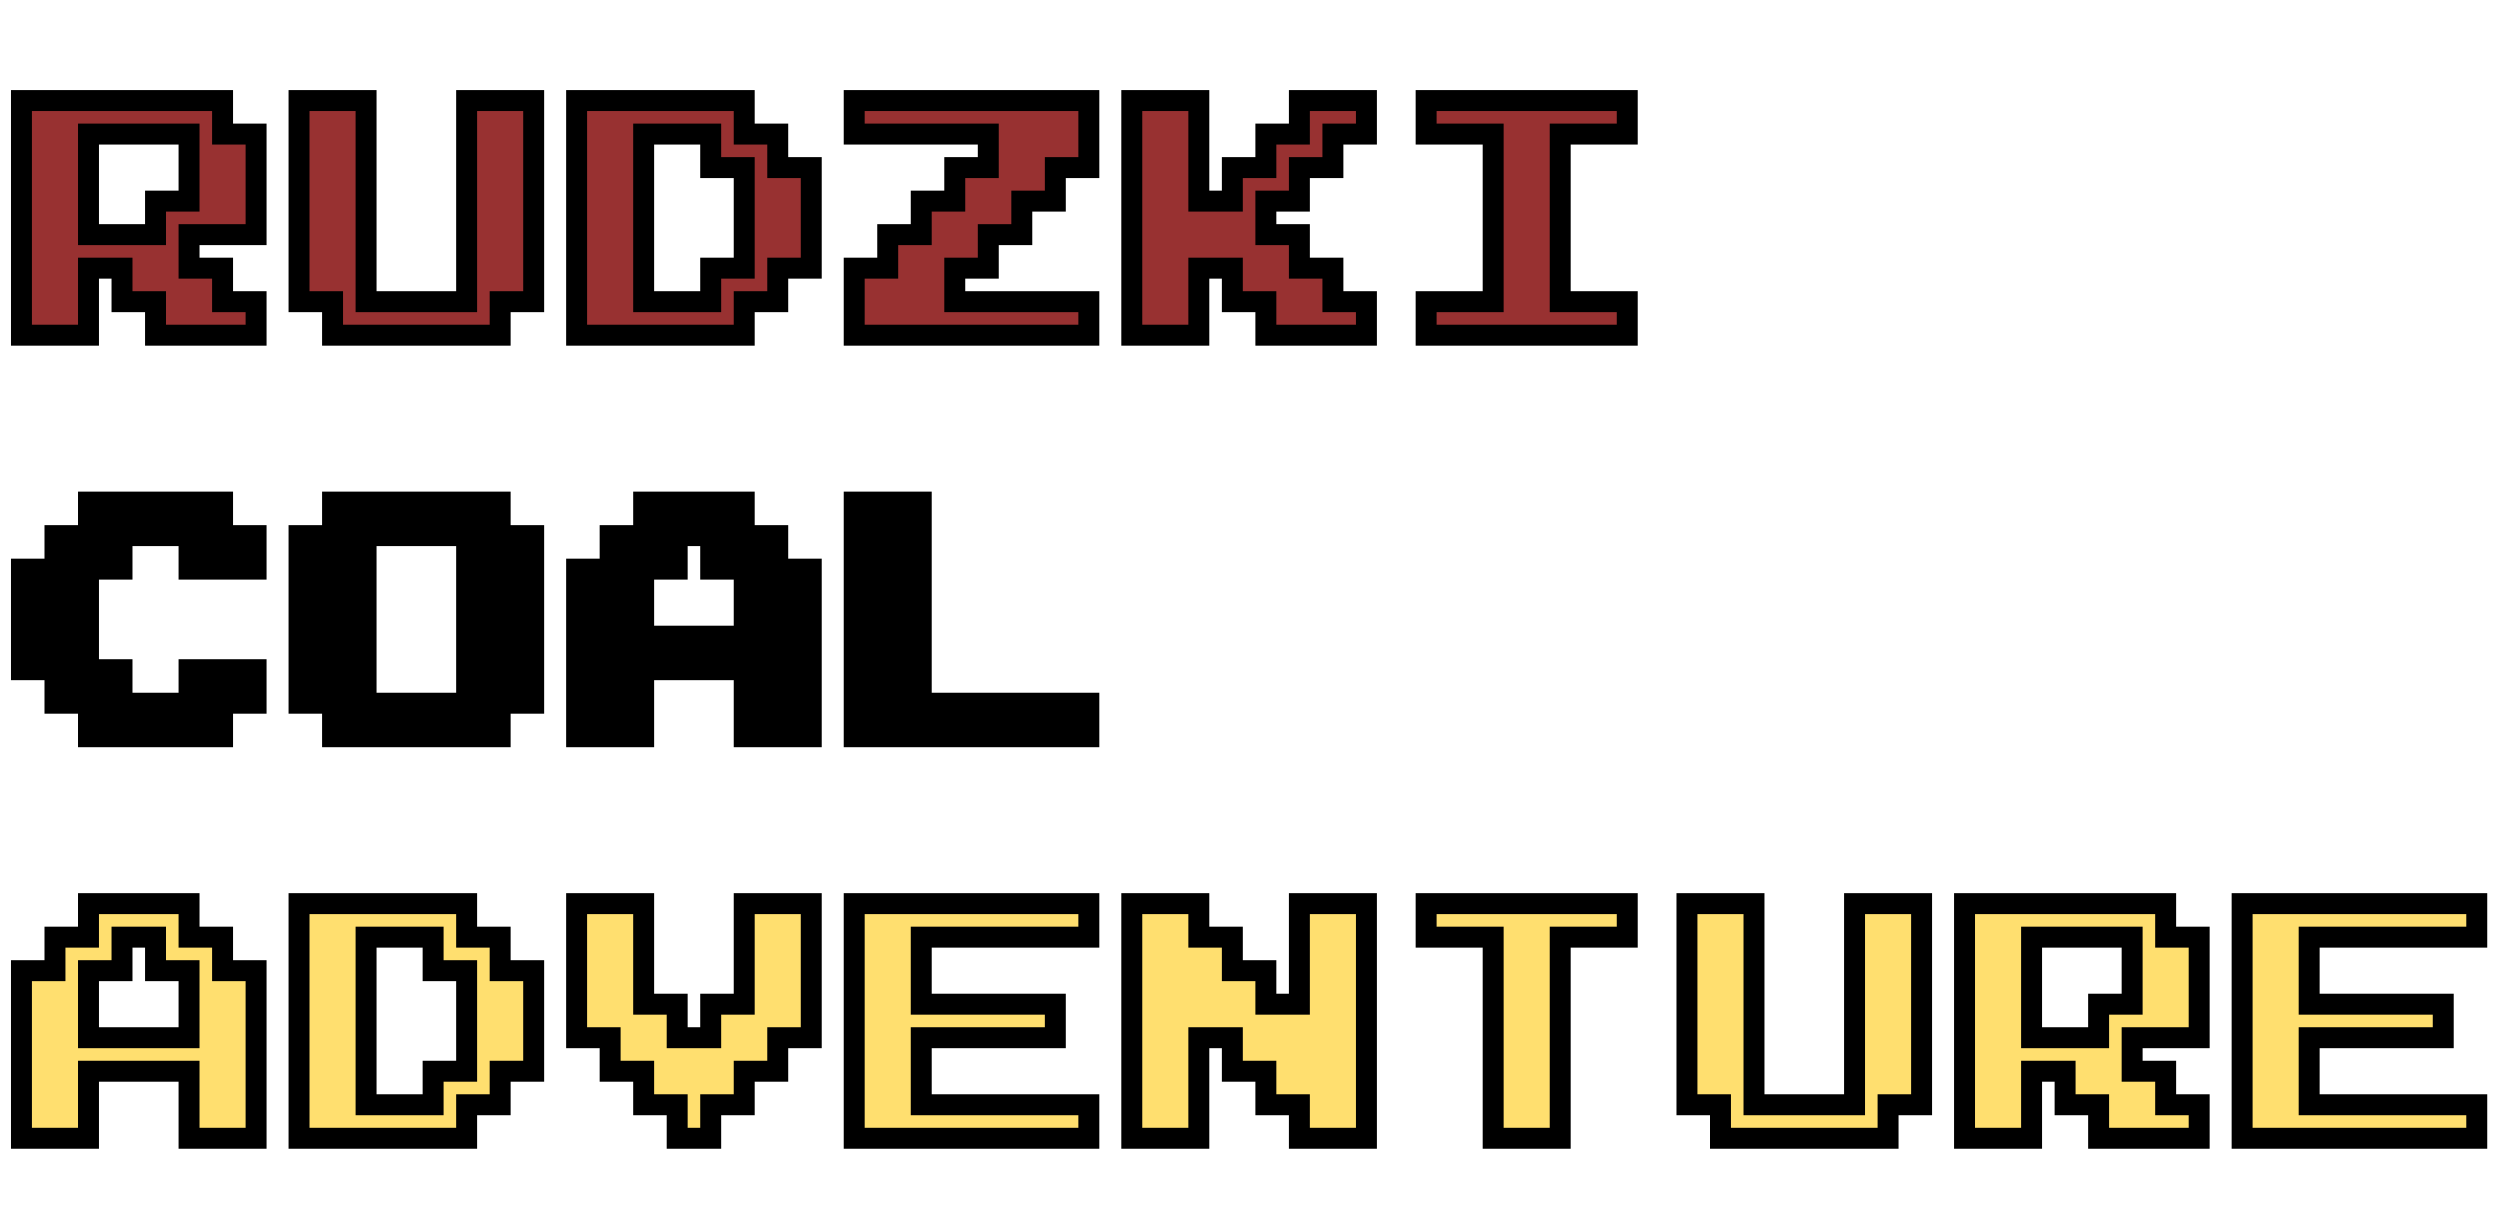 <svg width="716" height="345" viewBox="0 0 716 345" fill="none" xmlns="http://www.w3.org/2000/svg">
<path d="M73.344 86.4H63.744V76.8H54.144V67.2H73.344V38.4H63.744V28.8H6.144V96H25.344V76.8H34.944V86.4H44.544V96H73.344V86.4ZM44.544 57.6V67.2H25.344V38.4H54.144V57.6H44.544ZM152.844 28.8H133.644V86.4H104.844V28.8H85.644V86.4H95.244V96H143.244V86.4H152.844V28.8ZM232.344 48H222.744V38.4H213.144V28.8H165.144V96H213.144V86.4H222.744V76.8H232.344V48ZM203.544 76.8V86.4H184.344V38.4H203.544V48H213.144V76.8H203.544ZM311.844 86.4H273.444V76.8H283.044V67.2H292.644V57.6H302.244V48H311.844V28.8H244.644V38.4H283.044V48H273.444V57.6H263.844V67.2H254.244V76.8H244.644V96H311.844V86.4ZM391.344 86.4H381.744V76.8H372.144V67.2H362.544V57.6H372.144V48H381.744V38.4H391.344V28.8H372.144V38.4H362.544V48H352.944V57.6H343.344V28.8H324.144V96H343.344V76.8H352.944V86.4H362.544V96H391.344V86.4ZM466.044 28.8H408.444V38.4H427.644V86.4H408.444V96H466.044V86.4H446.844V38.4H466.044V28.8Z" fill="#983131"/>
<path d="M73.344 191.8H54.144V201.4H34.944V191.8H25.344V163H34.944V153.4H54.144V163H73.344V153.4H63.744V143.8H25.344V153.4H15.744V163H6.144V191.8H15.744V201.4H25.344V211H63.744V201.4H73.344V191.8ZM152.844 153.4H143.244V143.8H95.244V153.4H85.644V201.4H95.244V211H143.244V201.4H152.844V153.4ZM104.844 201.4V153.4H133.644V201.4H104.844ZM232.344 163H222.744V153.4H213.144V143.8H184.344V153.4H174.744V163H165.144V211H184.344V191.8H213.144V211H232.344V163ZM184.344 182.2V163H193.944V153.4H203.544V163H213.144V182.2H184.344ZM311.844 201.4H263.844V143.8H244.644V211H311.844V201.4Z" fill="black"/>
<path d="M73.344 278H63.744V268.4H54.144V258.8H25.344V268.4H15.744V278H6.144V326H25.344V306.8H54.144V326H73.344V278ZM25.344 297.2V278H34.944V268.4H44.544V278H54.144V297.2H25.344ZM152.844 278H143.244V268.4H133.644V258.8H85.644V326H133.644V316.4H143.244V306.8H152.844V278ZM124.044 306.8V316.4H104.844V268.4H124.044V278H133.644V306.8H124.044ZM232.344 258.8H213.144V287.6H203.544V297.2H193.944V287.6H184.344V258.8H165.144V297.2H174.744V306.8H184.344V316.4H193.944V326H203.544V316.4H213.144V306.8H222.744V297.2H232.344V258.8ZM311.844 316.4H263.844V297.2H302.244V287.6H263.844V268.4H311.844V258.8H244.644V326H311.844V316.4ZM391.344 258.8H372.144V287.6H362.544V278H352.944V268.4H343.344V258.8H324.144V326H343.344V297.2H352.944V306.8H362.544V316.4H372.144V326H391.344V258.8ZM466.044 258.8H408.444V268.4H427.644V326H446.844V268.4H466.044V258.8ZM550.344 258.8H531.144V316.4H502.344V258.8H483.144V316.4H492.744V326H540.744V316.4H550.344V258.8ZM629.844 316.4H620.244V306.8H610.644V297.2H629.844V268.4H620.244V258.8H562.644V326H581.844V306.8H591.444V316.4H601.044V326H629.844V316.4ZM601.044 287.6V297.2H581.844V268.4H610.644V287.6H601.044ZM709.344 316.4H661.344V297.2H699.744V287.6H661.344V268.4H709.344V258.8H642.144V326H709.344V316.4Z" fill="#FFDF6F"/>
<path d="M73.344 86.4H76.344V83.4H73.344V86.4ZM63.744 86.4H60.744V89.4H63.744V86.4ZM63.744 76.8H66.744V73.8H63.744V76.8ZM54.144 76.8H51.144V79.8H54.144V76.8ZM54.144 67.2V64.2H51.144V67.2H54.144ZM73.344 67.2V70.2H76.344V67.2H73.344ZM73.344 38.4H76.344V35.4H73.344V38.4ZM63.744 38.4H60.744V41.4H63.744V38.4ZM63.744 28.8H66.744V25.8H63.744V28.8ZM6.144 28.8V25.8H3.144V28.8H6.144ZM6.144 96H3.144V99H6.144V96ZM25.344 96V99H28.344V96H25.344ZM25.344 76.8V73.8H22.344V76.8H25.344ZM34.944 76.8H37.944V73.8H34.944V76.8ZM34.944 86.4H31.944V89.4H34.944V86.4ZM44.544 86.4H47.544V83.4H44.544V86.4ZM44.544 96H41.544V99H44.544V96ZM73.344 96V99H76.344V96H73.344ZM44.544 57.6V54.6H41.544V57.6H44.544ZM44.544 67.2V70.2H47.544V67.2H44.544ZM25.344 67.2H22.344V70.2H25.344V67.2ZM25.344 38.4V35.4H22.344V38.4H25.344ZM54.144 38.4H57.144V35.4H54.144V38.4ZM54.144 57.6V60.6H57.144V57.6H54.144ZM73.344 83.4H63.744V89.4H73.344V83.4ZM66.744 86.4V76.8H60.744V86.4H66.744ZM63.744 73.8H54.144V79.8H63.744V73.8ZM57.144 76.8V67.2H51.144V76.8H57.144ZM54.144 70.2H73.344V64.2H54.144V70.2ZM76.344 67.2V38.4H70.344V67.2H76.344ZM73.344 35.4H63.744V41.4H73.344V35.4ZM66.744 38.4V28.8H60.744V38.4H66.744ZM63.744 25.8H6.144V31.8H63.744V25.8ZM3.144 28.8V96H9.144V28.8H3.144ZM6.144 99H25.344V93H6.144V99ZM28.344 96V76.8H22.344V96H28.344ZM25.344 79.8H34.944V73.8H25.344V79.8ZM31.944 76.8V86.4H37.944V76.8H31.944ZM34.944 89.4H44.544V83.4H34.944V89.4ZM41.544 86.4V96H47.544V86.4H41.544ZM44.544 99H73.344V93H44.544V99ZM76.344 96V86.4H70.344V96H76.344ZM41.544 57.6V67.2H47.544V57.6H41.544ZM44.544 64.2H25.344V70.2H44.544V64.2ZM28.344 67.2V38.4H22.344V67.2H28.344ZM25.344 41.4H54.144V35.4H25.344V41.4ZM51.144 38.4V57.6H57.144V38.4H51.144ZM54.144 54.6H44.544V60.6H54.144V54.6ZM152.844 28.8H155.844V25.8H152.844V28.8ZM133.644 28.8V25.8H130.644V28.8H133.644ZM133.644 86.4V89.4H136.644V86.4H133.644ZM104.844 86.4H101.844V89.4H104.844V86.4ZM104.844 28.8H107.844V25.8H104.844V28.8ZM85.644 28.8V25.8H82.644V28.8H85.644ZM85.644 86.4H82.644V89.4H85.644V86.4ZM95.244 86.4H98.244V83.4H95.244V86.4ZM95.244 96H92.244V99H95.244V96ZM143.244 96V99H146.244V96H143.244ZM143.244 86.4V83.4H140.244V86.4H143.244ZM152.844 86.4V89.4H155.844V86.4H152.844ZM152.844 25.8H133.644V31.8H152.844V25.8ZM130.644 28.8V86.4H136.644V28.8H130.644ZM133.644 83.4H104.844V89.4H133.644V83.4ZM107.844 86.4V28.8H101.844V86.4H107.844ZM104.844 25.8H85.644V31.8H104.844V25.8ZM82.644 28.8V86.4H88.644V28.8H82.644ZM85.644 89.4H95.244V83.4H85.644V89.4ZM92.244 86.4V96H98.244V86.4H92.244ZM95.244 99H143.244V93H95.244V99ZM146.244 96V86.4H140.244V96H146.244ZM143.244 89.4H152.844V83.4H143.244V89.4ZM155.844 86.4V28.8H149.844V86.4H155.844ZM232.344 48H235.344V45H232.344V48ZM222.744 48H219.744V51H222.744V48ZM222.744 38.4H225.744V35.4H222.744V38.4ZM213.144 38.4H210.144V41.4H213.144V38.4ZM213.144 28.8H216.144V25.8H213.144V28.8ZM165.144 28.8V25.8H162.144V28.8H165.144ZM165.144 96H162.144V99H165.144V96ZM213.144 96V99H216.144V96H213.144ZM213.144 86.4V83.4H210.144V86.4H213.144ZM222.744 86.4V89.4H225.744V86.4H222.744ZM222.744 76.8V73.8H219.744V76.8H222.744ZM232.344 76.8V79.8H235.344V76.8H232.344ZM203.544 76.8V73.8H200.544V76.8H203.544ZM203.544 86.4V89.4H206.544V86.4H203.544ZM184.344 86.4H181.344V89.4H184.344V86.4ZM184.344 38.4V35.4H181.344V38.4H184.344ZM203.544 38.4H206.544V35.4H203.544V38.4ZM203.544 48H200.544V51H203.544V48ZM213.144 48H216.144V45H213.144V48ZM213.144 76.8V79.8H216.144V76.8H213.144ZM232.344 45H222.744V51H232.344V45ZM225.744 48V38.4H219.744V48H225.744ZM222.744 35.4H213.144V41.4H222.744V35.4ZM216.144 38.4V28.8H210.144V38.4H216.144ZM213.144 25.8H165.144V31.8H213.144V25.8ZM162.144 28.8V96H168.144V28.8H162.144ZM165.144 99H213.144V93H165.144V99ZM216.144 96V86.4H210.144V96H216.144ZM213.144 89.4H222.744V83.4H213.144V89.4ZM225.744 86.4V76.8H219.744V86.4H225.744ZM222.744 79.8H232.344V73.8H222.744V79.8ZM235.344 76.8V48H229.344V76.8H235.344ZM200.544 76.8V86.4H206.544V76.8H200.544ZM203.544 83.4H184.344V89.4H203.544V83.4ZM187.344 86.4V38.4H181.344V86.4H187.344ZM184.344 41.4H203.544V35.4H184.344V41.4ZM200.544 38.4V48H206.544V38.4H200.544ZM203.544 51H213.144V45H203.544V51ZM210.144 48V76.8H216.144V48H210.144ZM213.144 73.8H203.544V79.8H213.144V73.8ZM311.844 86.4H314.844V83.4H311.844V86.4ZM273.444 86.4H270.444V89.4H273.444V86.4ZM273.444 76.8V73.8H270.444V76.8H273.444ZM283.044 76.8V79.8H286.044V76.8H283.044ZM283.044 67.2V64.2H280.044V67.2H283.044ZM292.644 67.2V70.2H295.644V67.2H292.644ZM292.644 57.6V54.6H289.644V57.6H292.644ZM302.244 57.6V60.6H305.244V57.6H302.244ZM302.244 48V45H299.244V48H302.244ZM311.844 48V51H314.844V48H311.844ZM311.844 28.8H314.844V25.8H311.844V28.8ZM244.644 28.8V25.8H241.644V28.8H244.644ZM244.644 38.4H241.644V41.4H244.644V38.4ZM283.044 38.4H286.044V35.4H283.044V38.4ZM283.044 48V51H286.044V48H283.044ZM273.444 48V45H270.444V48H273.444ZM273.444 57.6V60.6H276.444V57.6H273.444ZM263.844 57.6V54.6H260.844V57.6H263.844ZM263.844 67.2V70.2H266.844V67.2H263.844ZM254.244 67.2V64.2H251.244V67.2H254.244ZM254.244 76.8V79.8H257.244V76.8H254.244ZM244.644 76.8V73.8H241.644V76.8H244.644ZM244.644 96H241.644V99H244.644V96ZM311.844 96V99H314.844V96H311.844ZM311.844 83.4H273.444V89.4H311.844V83.4ZM276.444 86.4V76.8H270.444V86.4H276.444ZM273.444 79.8H283.044V73.8H273.444V79.8ZM286.044 76.8V67.2H280.044V76.8H286.044ZM283.044 70.2H292.644V64.2H283.044V70.2ZM295.644 67.2V57.6H289.644V67.2H295.644ZM292.644 60.6H302.244V54.6H292.644V60.6ZM305.244 57.6V48H299.244V57.6H305.244ZM302.244 51H311.844V45H302.244V51ZM314.844 48V28.8H308.844V48H314.844ZM311.844 25.8H244.644V31.8H311.844V25.8ZM241.644 28.8V38.4H247.644V28.8H241.644ZM244.644 41.4H283.044V35.4H244.644V41.4ZM280.044 38.4V48H286.044V38.4H280.044ZM283.044 45H273.444V51H283.044V45ZM270.444 48V57.6H276.444V48H270.444ZM273.444 54.6H263.844V60.6H273.444V54.6ZM260.844 57.6V67.2H266.844V57.6H260.844ZM263.844 64.2H254.244V70.2H263.844V64.2ZM251.244 67.2V76.8H257.244V67.2H251.244ZM254.244 73.8H244.644V79.8H254.244V73.8ZM241.644 76.8V96H247.644V76.8H241.644ZM244.644 99H311.844V93H244.644V99ZM314.844 96V86.4H308.844V96H314.844ZM391.344 86.4H394.344V83.4H391.344V86.4ZM381.744 86.4H378.744V89.4H381.744V86.4ZM381.744 76.8H384.744V73.8H381.744V76.8ZM372.144 76.8H369.144V79.8H372.144V76.8ZM372.144 67.2H375.144V64.2H372.144V67.2ZM362.544 67.2H359.544V70.2H362.544V67.2ZM362.544 57.6V54.6H359.544V57.6H362.544ZM372.144 57.6V60.6H375.144V57.6H372.144ZM372.144 48V45H369.144V48H372.144ZM381.744 48V51H384.744V48H381.744ZM381.744 38.4V35.4H378.744V38.4H381.744ZM391.344 38.4V41.4H394.344V38.4H391.344ZM391.344 28.8H394.344V25.8H391.344V28.8ZM372.144 28.8V25.8H369.144V28.8H372.144ZM372.144 38.4V41.4H375.144V38.4H372.144ZM362.544 38.4V35.4H359.544V38.4H362.544ZM362.544 48V51H365.544V48H362.544ZM352.944 48V45H349.944V48H352.944ZM352.944 57.6V60.6H355.944V57.6H352.944ZM343.344 57.6H340.344V60.6H343.344V57.6ZM343.344 28.8H346.344V25.8H343.344V28.8ZM324.144 28.8V25.8H321.144V28.8H324.144ZM324.144 96H321.144V99H324.144V96ZM343.344 96V99H346.344V96H343.344ZM343.344 76.8V73.8H340.344V76.8H343.344ZM352.944 76.8H355.944V73.8H352.944V76.8ZM352.944 86.4H349.944V89.4H352.944V86.4ZM362.544 86.4H365.544V83.4H362.544V86.4ZM362.544 96H359.544V99H362.544V96ZM391.344 96V99H394.344V96H391.344ZM391.344 83.4H381.744V89.4H391.344V83.4ZM384.744 86.4V76.8H378.744V86.4H384.744ZM381.744 73.8H372.144V79.8H381.744V73.8ZM375.144 76.8V67.2H369.144V76.8H375.144ZM372.144 64.2H362.544V70.2H372.144V64.2ZM365.544 67.2V57.6H359.544V67.2H365.544ZM362.544 60.6H372.144V54.6H362.544V60.6ZM375.144 57.6V48H369.144V57.6H375.144ZM372.144 51H381.744V45H372.144V51ZM384.744 48V38.4H378.744V48H384.744ZM381.744 41.4H391.344V35.4H381.744V41.4ZM394.344 38.4V28.8H388.344V38.4H394.344ZM391.344 25.8H372.144V31.8H391.344V25.8ZM369.144 28.8V38.4H375.144V28.8H369.144ZM372.144 35.4H362.544V41.4H372.144V35.4ZM359.544 38.4V48H365.544V38.4H359.544ZM362.544 45H352.944V51H362.544V45ZM349.944 48V57.6H355.944V48H349.944ZM352.944 54.6H343.344V60.6H352.944V54.6ZM346.344 57.6V28.8H340.344V57.6H346.344ZM343.344 25.8H324.144V31.8H343.344V25.8ZM321.144 28.8V96H327.144V28.8H321.144ZM324.144 99H343.344V93H324.144V99ZM346.344 96V76.8H340.344V96H346.344ZM343.344 79.8H352.944V73.8H343.344V79.8ZM349.944 76.8V86.4H355.944V76.8H349.944ZM352.944 89.4H362.544V83.4H352.944V89.4ZM359.544 86.4V96H365.544V86.4H359.544ZM362.544 99H391.344V93H362.544V99ZM394.344 96V86.4H388.344V96H394.344ZM466.044 28.8H469.044V25.8H466.044V28.8ZM408.444 28.8V25.8H405.444V28.8H408.444ZM408.444 38.4H405.444V41.4H408.444V38.4ZM427.644 38.4H430.644V35.4H427.644V38.4ZM427.644 86.4V89.4H430.644V86.4H427.644ZM408.444 86.4V83.4H405.444V86.4H408.444ZM408.444 96H405.444V99H408.444V96ZM466.044 96V99H469.044V96H466.044ZM466.044 86.4H469.044V83.4H466.044V86.4ZM446.844 86.4H443.844V89.4H446.844V86.4ZM446.844 38.4V35.4H443.844V38.4H446.844ZM466.044 38.4V41.4H469.044V38.4H466.044ZM466.044 25.8H408.444V31.8H466.044V25.8ZM405.444 28.8V38.4H411.444V28.8H405.444ZM408.444 41.4H427.644V35.4H408.444V41.4ZM424.644 38.4V86.4H430.644V38.4H424.644ZM427.644 83.4H408.444V89.4H427.644V83.4ZM405.444 86.4V96H411.444V86.4H405.444ZM408.444 99H466.044V93H408.444V99ZM469.044 96V86.4H463.044V96H469.044ZM466.044 83.4H446.844V89.4H466.044V83.4ZM449.844 86.4V38.4H443.844V86.4H449.844ZM446.844 41.4H466.044V35.4H446.844V41.4ZM469.044 38.4V28.8H463.044V38.4H469.044ZM73.344 191.8H76.344V188.8H73.344V191.8ZM54.144 191.8V188.8H51.144V191.8H54.144ZM54.144 201.4V204.4H57.144V201.4H54.144ZM34.944 201.4H31.944V204.4H34.944V201.4ZM34.944 191.8H37.944V188.8H34.944V191.8ZM25.344 191.8H22.344V194.8H25.344V191.8ZM25.344 163V160H22.344V163H25.344ZM34.944 163V166H37.944V163H34.944ZM34.944 153.4V150.4H31.944V153.4H34.944ZM54.144 153.4H57.144V150.4H54.144V153.4ZM54.144 163H51.144V166H54.144V163ZM73.344 163V166H76.344V163H73.344ZM73.344 153.4H76.344V150.4H73.344V153.4ZM63.744 153.4H60.744V156.4H63.744V153.4ZM63.744 143.8H66.744V140.8H63.744V143.8ZM25.344 143.8V140.8H22.344V143.8H25.344ZM25.344 153.4V156.4H28.344V153.4H25.344ZM15.744 153.4V150.4H12.744V153.4H15.744ZM15.744 163V166H18.744V163H15.744ZM6.144 163V160H3.144V163H6.144ZM6.144 191.8H3.144V194.8H6.144V191.8ZM15.744 191.8H18.744V188.8H15.744V191.8ZM15.744 201.4H12.744V204.4H15.744V201.4ZM25.344 201.4H28.344V198.4H25.344V201.4ZM25.344 211H22.344V214H25.344V211ZM63.744 211V214H66.744V211H63.744ZM63.744 201.4V198.4H60.744V201.4H63.744ZM73.344 201.4V204.4H76.344V201.4H73.344ZM73.344 188.8H54.144V194.8H73.344V188.8ZM51.144 191.8V201.4H57.144V191.8H51.144ZM54.144 198.4H34.944V204.4H54.144V198.4ZM37.944 201.4V191.8H31.944V201.4H37.944ZM34.944 188.8H25.344V194.8H34.944V188.8ZM28.344 191.8V163H22.344V191.8H28.344ZM25.344 166H34.944V160H25.344V166ZM37.944 163V153.4H31.944V163H37.944ZM34.944 156.4H54.144V150.4H34.944V156.4ZM51.144 153.4V163H57.144V153.4H51.144ZM54.144 166H73.344V160H54.144V166ZM76.344 163V153.4H70.344V163H76.344ZM73.344 150.4H63.744V156.4H73.344V150.4ZM66.744 153.4V143.8H60.744V153.4H66.744ZM63.744 140.8H25.344V146.8H63.744V140.8ZM22.344 143.8V153.4H28.344V143.8H22.344ZM25.344 150.4H15.744V156.4H25.344V150.4ZM12.744 153.4V163H18.744V153.4H12.744ZM15.744 160H6.144V166H15.744V160ZM3.144 163V191.8H9.144V163H3.144ZM6.144 194.8H15.744V188.8H6.144V194.8ZM12.744 191.8V201.4H18.744V191.8H12.744ZM15.744 204.4H25.344V198.4H15.744V204.4ZM22.344 201.4V211H28.344V201.4H22.344ZM25.344 214H63.744V208H25.344V214ZM66.744 211V201.4H60.744V211H66.744ZM63.744 204.4H73.344V198.4H63.744V204.4ZM76.344 201.4V191.8H70.344V201.4H76.344ZM152.844 153.4H155.844V150.4H152.844V153.4ZM143.244 153.4H140.244V156.4H143.244V153.4ZM143.244 143.8H146.244V140.8H143.244V143.8ZM95.244 143.8V140.8H92.244V143.8H95.244ZM95.244 153.4V156.4H98.244V153.4H95.244ZM85.644 153.4V150.4H82.644V153.4H85.644ZM85.644 201.4H82.644V204.4H85.644V201.4ZM95.244 201.4H98.244V198.4H95.244V201.4ZM95.244 211H92.244V214H95.244V211ZM143.244 211V214H146.244V211H143.244ZM143.244 201.4V198.4H140.244V201.4H143.244ZM152.844 201.4V204.4H155.844V201.4H152.844ZM104.844 201.4H101.844V204.4H104.844V201.4ZM104.844 153.4V150.4H101.844V153.4H104.844ZM133.644 153.4H136.644V150.4H133.644V153.4ZM133.644 201.4V204.4H136.644V201.4H133.644ZM152.844 150.4H143.244V156.4H152.844V150.4ZM146.244 153.4V143.8H140.244V153.4H146.244ZM143.244 140.8H95.244V146.8H143.244V140.8ZM92.244 143.8V153.4H98.244V143.8H92.244ZM95.244 150.4H85.644V156.4H95.244V150.4ZM82.644 153.4V201.4H88.644V153.4H82.644ZM85.644 204.4H95.244V198.4H85.644V204.4ZM92.244 201.4V211H98.244V201.4H92.244ZM95.244 214H143.244V208H95.244V214ZM146.244 211V201.4H140.244V211H146.244ZM143.244 204.4H152.844V198.4H143.244V204.4ZM155.844 201.4V153.4H149.844V201.4H155.844ZM107.844 201.4V153.4H101.844V201.4H107.844ZM104.844 156.4H133.644V150.4H104.844V156.4ZM130.644 153.4V201.4H136.644V153.4H130.644ZM133.644 198.4H104.844V204.4H133.644V198.4ZM232.344 163H235.344V160H232.344V163ZM222.744 163H219.744V166H222.744V163ZM222.744 153.4H225.744V150.4H222.744V153.4ZM213.144 153.4H210.144V156.4H213.144V153.4ZM213.144 143.8H216.144V140.8H213.144V143.8ZM184.344 143.8V140.8H181.344V143.8H184.344ZM184.344 153.4V156.4H187.344V153.4H184.344ZM174.744 153.4V150.4H171.744V153.4H174.744ZM174.744 163V166H177.744V163H174.744ZM165.144 163V160H162.144V163H165.144ZM165.144 211H162.144V214H165.144V211ZM184.344 211V214H187.344V211H184.344ZM184.344 191.8V188.8H181.344V191.8H184.344ZM213.144 191.8H216.144V188.8H213.144V191.8ZM213.144 211H210.144V214H213.144V211ZM232.344 211V214H235.344V211H232.344ZM184.344 182.2H181.344V185.2H184.344V182.2ZM184.344 163V160H181.344V163H184.344ZM193.944 163V166H196.944V163H193.944ZM193.944 153.4V150.4H190.944V153.4H193.944ZM203.544 153.4H206.544V150.4H203.544V153.4ZM203.544 163H200.544V166H203.544V163ZM213.144 163H216.144V160H213.144V163ZM213.144 182.2V185.2H216.144V182.2H213.144ZM232.344 160H222.744V166H232.344V160ZM225.744 163V153.4H219.744V163H225.744ZM222.744 150.4H213.144V156.4H222.744V150.4ZM216.144 153.4V143.8H210.144V153.4H216.144ZM213.144 140.8H184.344V146.8H213.144V140.8ZM181.344 143.8V153.4H187.344V143.8H181.344ZM184.344 150.4H174.744V156.4H184.344V150.4ZM171.744 153.4V163H177.744V153.4H171.744ZM174.744 160H165.144V166H174.744V160ZM162.144 163V211H168.144V163H162.144ZM165.144 214H184.344V208H165.144V214ZM187.344 211V191.8H181.344V211H187.344ZM184.344 194.8H213.144V188.8H184.344V194.8ZM210.144 191.8V211H216.144V191.8H210.144ZM213.144 214H232.344V208H213.144V214ZM235.344 211V163H229.344V211H235.344ZM187.344 182.2V163H181.344V182.2H187.344ZM184.344 166H193.944V160H184.344V166ZM196.944 163V153.4H190.944V163H196.944ZM193.944 156.4H203.544V150.4H193.944V156.4ZM200.544 153.4V163H206.544V153.4H200.544ZM203.544 166H213.144V160H203.544V166ZM210.144 163V182.2H216.144V163H210.144ZM213.144 179.2H184.344V185.2H213.144V179.2ZM311.844 201.4H314.844V198.4H311.844V201.4ZM263.844 201.4H260.844V204.4H263.844V201.4ZM263.844 143.8H266.844V140.8H263.844V143.8ZM244.644 143.8V140.8H241.644V143.8H244.644ZM244.644 211H241.644V214H244.644V211ZM311.844 211V214H314.844V211H311.844ZM311.844 198.4H263.844V204.4H311.844V198.4ZM266.844 201.4V143.8H260.844V201.4H266.844ZM263.844 140.8H244.644V146.8H263.844V140.8ZM241.644 143.8V211H247.644V143.8H241.644ZM244.644 214H311.844V208H244.644V214ZM314.844 211V201.4H308.844V211H314.844ZM73.344 278H76.344V275H73.344V278ZM63.744 278H60.744V281H63.744V278ZM63.744 268.4H66.744V265.4H63.744V268.4ZM54.144 268.4H51.144V271.4H54.144V268.4ZM54.144 258.8H57.144V255.8H54.144V258.8ZM25.344 258.8V255.8H22.344V258.8H25.344ZM25.344 268.4V271.4H28.344V268.4H25.344ZM15.744 268.4V265.4H12.744V268.4H15.744ZM15.744 278V281H18.744V278H15.744ZM6.144 278V275H3.144V278H6.144ZM6.144 326H3.144V329H6.144V326ZM25.344 326V329H28.344V326H25.344ZM25.344 306.8V303.8H22.344V306.8H25.344ZM54.144 306.8H57.144V303.8H54.144V306.8ZM54.144 326H51.144V329H54.144V326ZM73.344 326V329H76.344V326H73.344ZM25.344 297.2H22.344V300.2H25.344V297.2ZM25.344 278V275H22.344V278H25.344ZM34.944 278V281H37.944V278H34.944ZM34.944 268.4V265.4H31.944V268.4H34.944ZM44.544 268.4H47.544V265.4H44.544V268.4ZM44.544 278H41.544V281H44.544V278ZM54.144 278H57.144V275H54.144V278ZM54.144 297.2V300.2H57.144V297.2H54.144ZM73.344 275H63.744V281H73.344V275ZM66.744 278V268.4H60.744V278H66.744ZM63.744 265.4H54.144V271.4H63.744V265.4ZM57.144 268.4V258.8H51.144V268.4H57.144ZM54.144 255.8H25.344V261.8H54.144V255.8ZM22.344 258.8V268.4H28.344V258.8H22.344ZM25.344 265.4H15.744V271.4H25.344V265.4ZM12.744 268.4V278H18.744V268.4H12.744ZM15.744 275H6.144V281H15.744V275ZM3.144 278V326H9.144V278H3.144ZM6.144 329H25.344V323H6.144V329ZM28.344 326V306.8H22.344V326H28.344ZM25.344 309.8H54.144V303.8H25.344V309.8ZM51.144 306.8V326H57.144V306.8H51.144ZM54.144 329H73.344V323H54.144V329ZM76.344 326V278H70.344V326H76.344ZM28.344 297.2V278H22.344V297.2H28.344ZM25.344 281H34.944V275H25.344V281ZM37.944 278V268.4H31.944V278H37.944ZM34.944 271.4H44.544V265.4H34.944V271.4ZM41.544 268.4V278H47.544V268.4H41.544ZM44.544 281H54.144V275H44.544V281ZM51.144 278V297.2H57.144V278H51.144ZM54.144 294.2H25.344V300.2H54.144V294.2ZM152.844 278H155.844V275H152.844V278ZM143.244 278H140.244V281H143.244V278ZM143.244 268.4H146.244V265.4H143.244V268.4ZM133.644 268.4H130.644V271.4H133.644V268.4ZM133.644 258.8H136.644V255.8H133.644V258.8ZM85.644 258.8V255.8H82.644V258.8H85.644ZM85.644 326H82.644V329H85.644V326ZM133.644 326V329H136.644V326H133.644ZM133.644 316.4V313.4H130.644V316.4H133.644ZM143.244 316.4V319.4H146.244V316.4H143.244ZM143.244 306.8V303.8H140.244V306.8H143.244ZM152.844 306.8V309.8H155.844V306.8H152.844ZM124.044 306.8V303.8H121.044V306.8H124.044ZM124.044 316.4V319.4H127.044V316.4H124.044ZM104.844 316.4H101.844V319.4H104.844V316.4ZM104.844 268.4V265.4H101.844V268.4H104.844ZM124.044 268.4H127.044V265.4H124.044V268.4ZM124.044 278H121.044V281H124.044V278ZM133.644 278H136.644V275H133.644V278ZM133.644 306.8V309.8H136.644V306.8H133.644ZM152.844 275H143.244V281H152.844V275ZM146.244 278V268.4H140.244V278H146.244ZM143.244 265.4H133.644V271.4H143.244V265.4ZM136.644 268.4V258.8H130.644V268.4H136.644ZM133.644 255.8H85.644V261.8H133.644V255.8ZM82.644 258.8V326H88.644V258.8H82.644ZM85.644 329H133.644V323H85.644V329ZM136.644 326V316.4H130.644V326H136.644ZM133.644 319.4H143.244V313.4H133.644V319.4ZM146.244 316.4V306.8H140.244V316.4H146.244ZM143.244 309.8H152.844V303.8H143.244V309.8ZM155.844 306.8V278H149.844V306.8H155.844ZM121.044 306.8V316.4H127.044V306.8H121.044ZM124.044 313.4H104.844V319.4H124.044V313.4ZM107.844 316.4V268.4H101.844V316.4H107.844ZM104.844 271.4H124.044V265.4H104.844V271.4ZM121.044 268.4V278H127.044V268.4H121.044ZM124.044 281H133.644V275H124.044V281ZM130.644 278V306.8H136.644V278H130.644ZM133.644 303.8H124.044V309.8H133.644V303.8ZM232.344 258.8H235.344V255.8H232.344V258.8ZM213.144 258.8V255.8H210.144V258.8H213.144ZM213.144 287.6V290.6H216.144V287.6H213.144ZM203.544 287.6V284.6H200.544V287.6H203.544ZM203.544 297.2V300.2H206.544V297.2H203.544ZM193.944 297.2H190.944V300.2H193.944V297.2ZM193.944 287.6H196.944V284.6H193.944V287.6ZM184.344 287.6H181.344V290.6H184.344V287.6ZM184.344 258.8H187.344V255.8H184.344V258.8ZM165.144 258.8V255.8H162.144V258.8H165.144ZM165.144 297.2H162.144V300.2H165.144V297.2ZM174.744 297.2H177.744V294.2H174.744V297.2ZM174.744 306.8H171.744V309.8H174.744V306.8ZM184.344 306.8H187.344V303.8H184.344V306.8ZM184.344 316.4H181.344V319.4H184.344V316.4ZM193.944 316.4H196.944V313.4H193.944V316.4ZM193.944 326H190.944V329H193.944V326ZM203.544 326V329H206.544V326H203.544ZM203.544 316.4V313.4H200.544V316.4H203.544ZM213.144 316.4V319.4H216.144V316.4H213.144ZM213.144 306.8V303.8H210.144V306.8H213.144ZM222.744 306.8V309.8H225.744V306.8H222.744ZM222.744 297.2V294.2H219.744V297.2H222.744ZM232.344 297.2V300.2H235.344V297.2H232.344ZM232.344 255.8H213.144V261.8H232.344V255.8ZM210.144 258.8V287.6H216.144V258.8H210.144ZM213.144 284.6H203.544V290.6H213.144V284.6ZM200.544 287.6V297.2H206.544V287.6H200.544ZM203.544 294.2H193.944V300.2H203.544V294.2ZM196.944 297.2V287.6H190.944V297.2H196.944ZM193.944 284.6H184.344V290.6H193.944V284.6ZM187.344 287.6V258.8H181.344V287.6H187.344ZM184.344 255.8H165.144V261.8H184.344V255.8ZM162.144 258.8V297.2H168.144V258.8H162.144ZM165.144 300.2H174.744V294.2H165.144V300.2ZM171.744 297.2V306.8H177.744V297.2H171.744ZM174.744 309.8H184.344V303.8H174.744V309.8ZM181.344 306.8V316.4H187.344V306.8H181.344ZM184.344 319.4H193.944V313.4H184.344V319.4ZM190.944 316.4V326H196.944V316.4H190.944ZM193.944 329H203.544V323H193.944V329ZM206.544 326V316.4H200.544V326H206.544ZM203.544 319.4H213.144V313.4H203.544V319.4ZM216.144 316.4V306.8H210.144V316.4H216.144ZM213.144 309.8H222.744V303.8H213.144V309.8ZM225.744 306.8V297.2H219.744V306.8H225.744ZM222.744 300.2H232.344V294.2H222.744V300.2ZM235.344 297.2V258.8H229.344V297.2H235.344ZM311.844 316.4H314.844V313.4H311.844V316.4ZM263.844 316.4H260.844V319.4H263.844V316.4ZM263.844 297.2V294.2H260.844V297.2H263.844ZM302.244 297.2V300.2H305.244V297.2H302.244ZM302.244 287.6H305.244V284.6H302.244V287.6ZM263.844 287.6H260.844V290.6H263.844V287.6ZM263.844 268.4V265.4H260.844V268.4H263.844ZM311.844 268.4V271.4H314.844V268.4H311.844ZM311.844 258.8H314.844V255.8H311.844V258.8ZM244.644 258.8V255.8H241.644V258.8H244.644ZM244.644 326H241.644V329H244.644V326ZM311.844 326V329H314.844V326H311.844ZM311.844 313.4H263.844V319.4H311.844V313.4ZM266.844 316.4V297.2H260.844V316.4H266.844ZM263.844 300.2H302.244V294.2H263.844V300.2ZM305.244 297.2V287.6H299.244V297.2H305.244ZM302.244 284.6H263.844V290.6H302.244V284.6ZM266.844 287.6V268.4H260.844V287.6H266.844ZM263.844 271.4H311.844V265.4H263.844V271.4ZM314.844 268.4V258.8H308.844V268.4H314.844ZM311.844 255.8H244.644V261.8H311.844V255.8ZM241.644 258.8V326H247.644V258.8H241.644ZM244.644 329H311.844V323H244.644V329ZM314.844 326V316.4H308.844V326H314.844ZM391.344 258.8H394.344V255.8H391.344V258.8ZM372.144 258.8V255.8H369.144V258.8H372.144ZM372.144 287.6V290.6H375.144V287.6H372.144ZM362.544 287.6H359.544V290.6H362.544V287.6ZM362.544 278H365.544V275H362.544V278ZM352.944 278H349.944V281H352.944V278ZM352.944 268.4H355.944V265.4H352.944V268.4ZM343.344 268.4H340.344V271.4H343.344V268.4ZM343.344 258.8H346.344V255.8H343.344V258.8ZM324.144 258.8V255.8H321.144V258.8H324.144ZM324.144 326H321.144V329H324.144V326ZM343.344 326V329H346.344V326H343.344ZM343.344 297.2V294.2H340.344V297.2H343.344ZM352.944 297.2H355.944V294.2H352.944V297.2ZM352.944 306.8H349.944V309.8H352.944V306.8ZM362.544 306.8H365.544V303.8H362.544V306.8ZM362.544 316.4H359.544V319.4H362.544V316.4ZM372.144 316.4H375.144V313.4H372.144V316.4ZM372.144 326H369.144V329H372.144V326ZM391.344 326V329H394.344V326H391.344ZM391.344 255.8H372.144V261.8H391.344V255.8ZM369.144 258.8V287.6H375.144V258.8H369.144ZM372.144 284.6H362.544V290.6H372.144V284.6ZM365.544 287.6V278H359.544V287.6H365.544ZM362.544 275H352.944V281H362.544V275ZM355.944 278V268.4H349.944V278H355.944ZM352.944 265.4H343.344V271.4H352.944V265.4ZM346.344 268.4V258.8H340.344V268.4H346.344ZM343.344 255.8H324.144V261.8H343.344V255.8ZM321.144 258.8V326H327.144V258.8H321.144ZM324.144 329H343.344V323H324.144V329ZM346.344 326V297.2H340.344V326H346.344ZM343.344 300.2H352.944V294.2H343.344V300.2ZM349.944 297.2V306.8H355.944V297.2H349.944ZM352.944 309.8H362.544V303.8H352.944V309.8ZM359.544 306.8V316.4H365.544V306.8H359.544ZM362.544 319.4H372.144V313.4H362.544V319.4ZM369.144 316.4V326H375.144V316.4H369.144ZM372.144 329H391.344V323H372.144V329ZM394.344 326V258.8H388.344V326H394.344ZM466.044 258.8H469.044V255.8H466.044V258.8ZM408.444 258.8V255.8H405.444V258.8H408.444ZM408.444 268.4H405.444V271.4H408.444V268.4ZM427.644 268.4H430.644V265.4H427.644V268.4ZM427.644 326H424.644V329H427.644V326ZM446.844 326V329H449.844V326H446.844ZM446.844 268.4V265.4H443.844V268.4H446.844ZM466.044 268.4V271.4H469.044V268.4H466.044ZM466.044 255.8H408.444V261.8H466.044V255.8ZM405.444 258.8V268.4H411.444V258.8H405.444ZM408.444 271.4H427.644V265.4H408.444V271.4ZM424.644 268.4V326H430.644V268.4H424.644ZM427.644 329H446.844V323H427.644V329ZM449.844 326V268.4H443.844V326H449.844ZM446.844 271.4H466.044V265.4H446.844V271.4ZM469.044 268.4V258.8H463.044V268.4H469.044ZM550.344 258.8H553.344V255.8H550.344V258.8ZM531.144 258.8V255.8H528.144V258.8H531.144ZM531.144 316.4V319.4H534.144V316.4H531.144ZM502.344 316.4H499.344V319.4H502.344V316.4ZM502.344 258.8H505.344V255.8H502.344V258.8ZM483.144 258.8V255.8H480.144V258.8H483.144ZM483.144 316.4H480.144V319.4H483.144V316.4ZM492.744 316.4H495.744V313.4H492.744V316.4ZM492.744 326H489.744V329H492.744V326ZM540.744 326V329H543.744V326H540.744ZM540.744 316.4V313.4H537.744V316.4H540.744ZM550.344 316.4V319.4H553.344V316.4H550.344ZM550.344 255.8H531.144V261.8H550.344V255.8ZM528.144 258.8V316.4H534.144V258.8H528.144ZM531.144 313.4H502.344V319.4H531.144V313.4ZM505.344 316.4V258.8H499.344V316.4H505.344ZM502.344 255.8H483.144V261.8H502.344V255.8ZM480.144 258.8V316.4H486.144V258.8H480.144ZM483.144 319.4H492.744V313.4H483.144V319.4ZM489.744 316.4V326H495.744V316.4H489.744ZM492.744 329H540.744V323H492.744V329ZM543.744 326V316.4H537.744V326H543.744ZM540.744 319.4H550.344V313.4H540.744V319.4ZM553.344 316.4V258.8H547.344V316.4H553.344ZM629.844 316.4H632.844V313.4H629.844V316.4ZM620.244 316.4H617.244V319.4H620.244V316.4ZM620.244 306.8H623.244V303.8H620.244V306.8ZM610.644 306.8H607.644V309.8H610.644V306.8ZM610.644 297.2V294.2H607.644V297.2H610.644ZM629.844 297.2V300.2H632.844V297.2H629.844ZM629.844 268.4H632.844V265.4H629.844V268.4ZM620.244 268.4H617.244V271.4H620.244V268.4ZM620.244 258.8H623.244V255.8H620.244V258.8ZM562.644 258.8V255.8H559.644V258.8H562.644ZM562.644 326H559.644V329H562.644V326ZM581.844 326V329H584.844V326H581.844ZM581.844 306.8V303.8H578.844V306.8H581.844ZM591.444 306.8H594.444V303.8H591.444V306.8ZM591.444 316.4H588.444V319.4H591.444V316.4ZM601.044 316.4H604.044V313.4H601.044V316.4ZM601.044 326H598.044V329H601.044V326ZM629.844 326V329H632.844V326H629.844ZM601.044 287.6V284.6H598.044V287.6H601.044ZM601.044 297.2V300.2H604.044V297.2H601.044ZM581.844 297.2H578.844V300.2H581.844V297.2ZM581.844 268.4V265.4H578.844V268.4H581.844ZM610.644 268.4H613.644V265.4H610.644V268.4ZM610.644 287.6V290.6H613.644V287.6H610.644ZM629.844 313.4H620.244V319.4H629.844V313.4ZM623.244 316.4V306.8H617.244V316.4H623.244ZM620.244 303.8H610.644V309.8H620.244V303.8ZM613.644 306.8V297.2H607.644V306.8H613.644ZM610.644 300.2H629.844V294.2H610.644V300.2ZM632.844 297.2V268.4H626.844V297.2H632.844ZM629.844 265.4H620.244V271.4H629.844V265.4ZM623.244 268.4V258.8H617.244V268.4H623.244ZM620.244 255.8H562.644V261.8H620.244V255.8ZM559.644 258.8V326H565.644V258.8H559.644ZM562.644 329H581.844V323H562.644V329ZM584.844 326V306.8H578.844V326H584.844ZM581.844 309.8H591.444V303.8H581.844V309.8ZM588.444 306.8V316.4H594.444V306.8H588.444ZM591.444 319.4H601.044V313.4H591.444V319.4ZM598.044 316.4V326H604.044V316.4H598.044ZM601.044 329H629.844V323H601.044V329ZM632.844 326V316.4H626.844V326H632.844ZM598.044 287.6V297.2H604.044V287.6H598.044ZM601.044 294.2H581.844V300.2H601.044V294.2ZM584.844 297.2V268.4H578.844V297.2H584.844ZM581.844 271.4H610.644V265.4H581.844V271.4ZM607.644 268.4V287.6H613.644V268.4H607.644ZM610.644 284.6H601.044V290.6H610.644V284.6ZM709.344 316.4H712.344V313.4H709.344V316.4ZM661.344 316.4H658.344V319.4H661.344V316.4ZM661.344 297.2V294.2H658.344V297.2H661.344ZM699.744 297.2V300.2H702.744V297.2H699.744ZM699.744 287.6H702.744V284.6H699.744V287.6ZM661.344 287.6H658.344V290.6H661.344V287.6ZM661.344 268.4V265.4H658.344V268.4H661.344ZM709.344 268.4V271.4H712.344V268.4H709.344ZM709.344 258.8H712.344V255.8H709.344V258.8ZM642.144 258.8V255.8H639.144V258.8H642.144ZM642.144 326H639.144V329H642.144V326ZM709.344 326V329H712.344V326H709.344ZM709.344 313.4H661.344V319.4H709.344V313.4ZM664.344 316.4V297.2H658.344V316.4H664.344ZM661.344 300.2H699.744V294.2H661.344V300.2ZM702.744 297.2V287.6H696.744V297.2H702.744ZM699.744 284.6H661.344V290.6H699.744V284.6ZM664.344 287.6V268.4H658.344V287.6H664.344ZM661.344 271.4H709.344V265.4H661.344V271.4ZM712.344 268.4V258.8H706.344V268.4H712.344ZM709.344 255.8H642.144V261.8H709.344V255.8ZM639.144 258.8V326H645.144V258.8H639.144ZM642.144 329H709.344V323H642.144V329ZM712.344 326V316.4H706.344V326H712.344Z" fill="black"/>
</svg>
